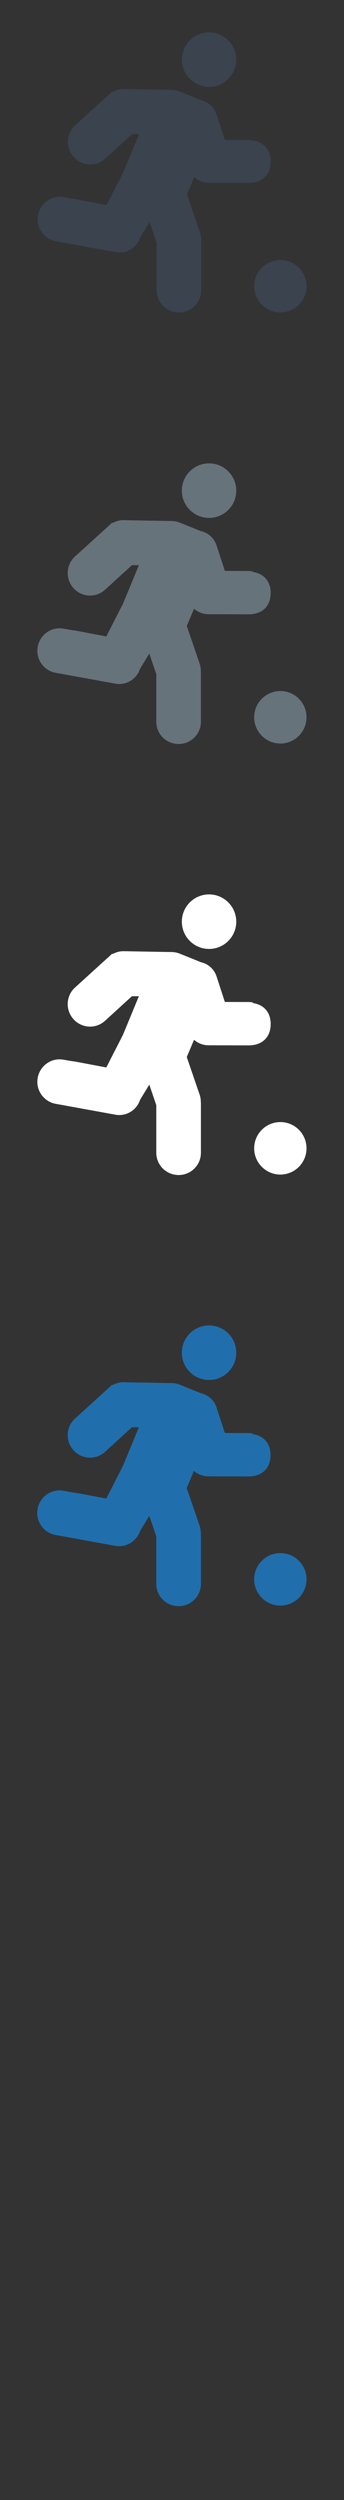<svg width="32" height="232" viewBox="0 0 32 232" xmlns="http://www.w3.org/2000/svg"><rect x="0" y="0" width="32" height="232" fill="#333333" stroke="none"/><g fill="none"><path d="M19.445 128.063c1.397 0 2.533-1.135 2.533-2.53 0-1.398-1.136-2.533-2.533-2.533-1.396 0-2.53 1.135-2.53 2.532 0 1.396 1.134 2.53 2.53 2.53m4.09 4.962l-.262-.032-.123-.004-2.234-.007-.772-2.37c-.216-.67-.783-1.17-1.43-1.31l-2.035-.82c-.23-.08-.46-.13-.7-.13l-4.5-.08c-.35 0-.68.09-.99.26l-.05-.03-3.47 3.15c-.84.77-.9 2.08-.13 2.93.39.44.95.69 1.54.69.51 0 1-.19 1.38-.53l2.51-2.29h.65l-1.48 3.58-1.55 3.03-2.92-.54-.26-.03-.81-.15c-1.14-.2-2.2.57-2.4 1.68-.21 1.13.54 2.21 1.65 2.42l5.56 1.01c1.02.19 1.99-.41 2.32-1.37l.86-1.417.65 1.91v4.42c0 1.133.93 2.06 2.08 2.06 1.14 0 2.07-.925 2.07-2.06v-4.59l-.01-.22c-.01-.22-.05-.41-.11-.59l-1.2-3.5.67-1.6c.37.33.846.51 1.346.51l3.73.01c1.266 0 2.05-.76 2.05-1.98 0-1.09-.64-1.82-1.7-1.954zm4.978 13.54c0 1.343-1.087 2.436-2.433 2.436-1.344 0-2.436-1.093-2.436-2.435 0-1.346 1.092-2.437 2.436-2.437 1.346 0 2.433 1.09 2.433 2.437zm0 0" fill="#206FAC"/><path d="M19.445 88.063c1.397 0 2.533-1.135 2.533-2.53 0-1.398-1.136-2.533-2.533-2.533-1.396 0-2.53 1.135-2.53 2.532 0 1.396 1.134 2.53 2.53 2.53m4.09 4.962l-.262-.032-.123-.004-2.234-.007-.772-2.37c-.216-.67-.783-1.17-1.43-1.31l-2.035-.82c-.23-.08-.46-.13-.7-.13l-4.5-.08c-.35 0-.68.09-.99.26l-.05-.03-3.47 3.15c-.84.77-.9 2.08-.13 2.93.39.44.95.69 1.54.69.51 0 1-.19 1.38-.53l2.51-2.29h.65l-1.48 3.58-1.55 3.03-2.91-.55-.26-.03-.81-.14c-1.13-.21-2.2.56-2.4 1.68-.21 1.12.54 2.2 1.65 2.41l5.56 1.01c1.02.19 1.99-.41 2.31-1.378l.86-1.41.65 1.91v4.42c0 1.14.93 2.06 2.08 2.06 1.14 0 2.07-.92 2.07-2.06v-4.58l-.01-.22c-.01-.223-.046-.415-.106-.59l-1.2-3.5.677-1.6c.37.328.845.51 1.345.51l3.736.01c1.26 0 2.05-.76 2.05-1.98 0-1.09-.644-1.823-1.7-1.954zm4.978 13.54c0 1.343-1.087 2.436-2.433 2.436-1.344 0-2.436-1.093-2.436-2.435 0-1.346 1.092-2.437 2.436-2.437 1.346 0 2.433 1.09 2.433 2.437zm0 0" fill="#fff"/><path d="M19.445 48.063c1.397 0 2.533-1.135 2.533-2.53 0-1.398-1.136-2.533-2.533-2.533-1.396 0-2.53 1.135-2.53 2.532 0 1.396 1.134 2.53 2.53 2.53m4.09 4.962l-.262-.032-.123-.004-2.234-.007-.772-2.37c-.216-.67-.783-1.17-1.43-1.31l-2.035-.82c-.23-.08-.46-.13-.7-.13l-4.5-.08c-.35 0-.68.09-.99.26l-.05-.03-3.47 3.15c-.84.77-.9 2.08-.13 2.93.39.44.95.69 1.54.69.51 0 1-.19 1.38-.53l2.51-2.29h.65l-1.48 3.58-1.55 3.03-2.91-.55-.26-.03-.81-.14c-1.13-.21-2.2.56-2.4 1.68-.21 1.12.54 2.2 1.65 2.41l5.56 1.01c1.02.19 1.99-.41 2.31-1.378l.86-1.41.65 1.91v4.42c0 1.14.93 2.06 2.08 2.06 1.14 0 2.07-.92 2.07-2.06V62.4l-.01-.22c-.01-.23-.046-.42-.106-.59l-1.2-3.5.677-1.6c.37.324.845.506 1.345.51l3.736.01c1.26 0 2.05-.76 2.05-1.98 0-1.09-.644-1.82-1.7-1.955zm4.978 13.54c0 1.343-1.087 2.436-2.433 2.436-1.344 0-2.436-1.093-2.436-2.435 0-1.346 1.092-2.437 2.436-2.437 1.346 0 2.433 1.09 2.433 2.437zm0 0" fill="#67737B"/><path d="M19.445 8.063c1.397 0 2.533-1.135 2.533-2.53 0-1.4-1.136-2.533-2.533-2.533-1.396 0-2.53 1.135-2.53 2.532 0 1.396 1.134 2.53 2.53 2.53m4.09 4.962l-.262-.032-.123-.004-2.234-.007-.772-2.37c-.216-.67-.783-1.17-1.43-1.31l-2.034-.83c-.23-.08-.46-.13-.7-.13l-4.5-.08c-.344 0-.68.09-.984.26l-.05-.03-3.466 3.15c-.84.77-.893 2.08-.122 2.93.396.44.955.69 1.54.69.513 0 1.003-.19 1.382-.53l2.513-2.29h.65L11.463 16l-1.55 3.033L7 18.475l-.26-.03-.81-.146c-1.133-.21-2.196.56-2.397 1.68-.203 1.12.54 2.2 1.656 2.41l5.56 1.01c1.02.19 1.99-.42 2.31-1.38l.86-1.41.65 1.91v4.42c0 1.14.93 2.06 2.08 2.06 1.14 0 2.07-.92 2.07-2.06v-4.58l-.01-.22c-.01-.23-.05-.42-.11-.59l-1.2-3.5.67-1.6c.37.33.84.51 1.34.51l3.73.01c1.26 0 2.05-.76 2.05-1.98 0-1.09-.648-1.82-1.7-1.95zm4.978 13.54c0 1.343-1.087 2.436-2.433 2.436-1.344 0-2.436-1.093-2.436-2.435 0-1.346 1.092-2.437 2.436-2.437 1.346 0 2.433 1.09 2.433 2.437zm0 0" fill="#3A434E"/></g></svg>